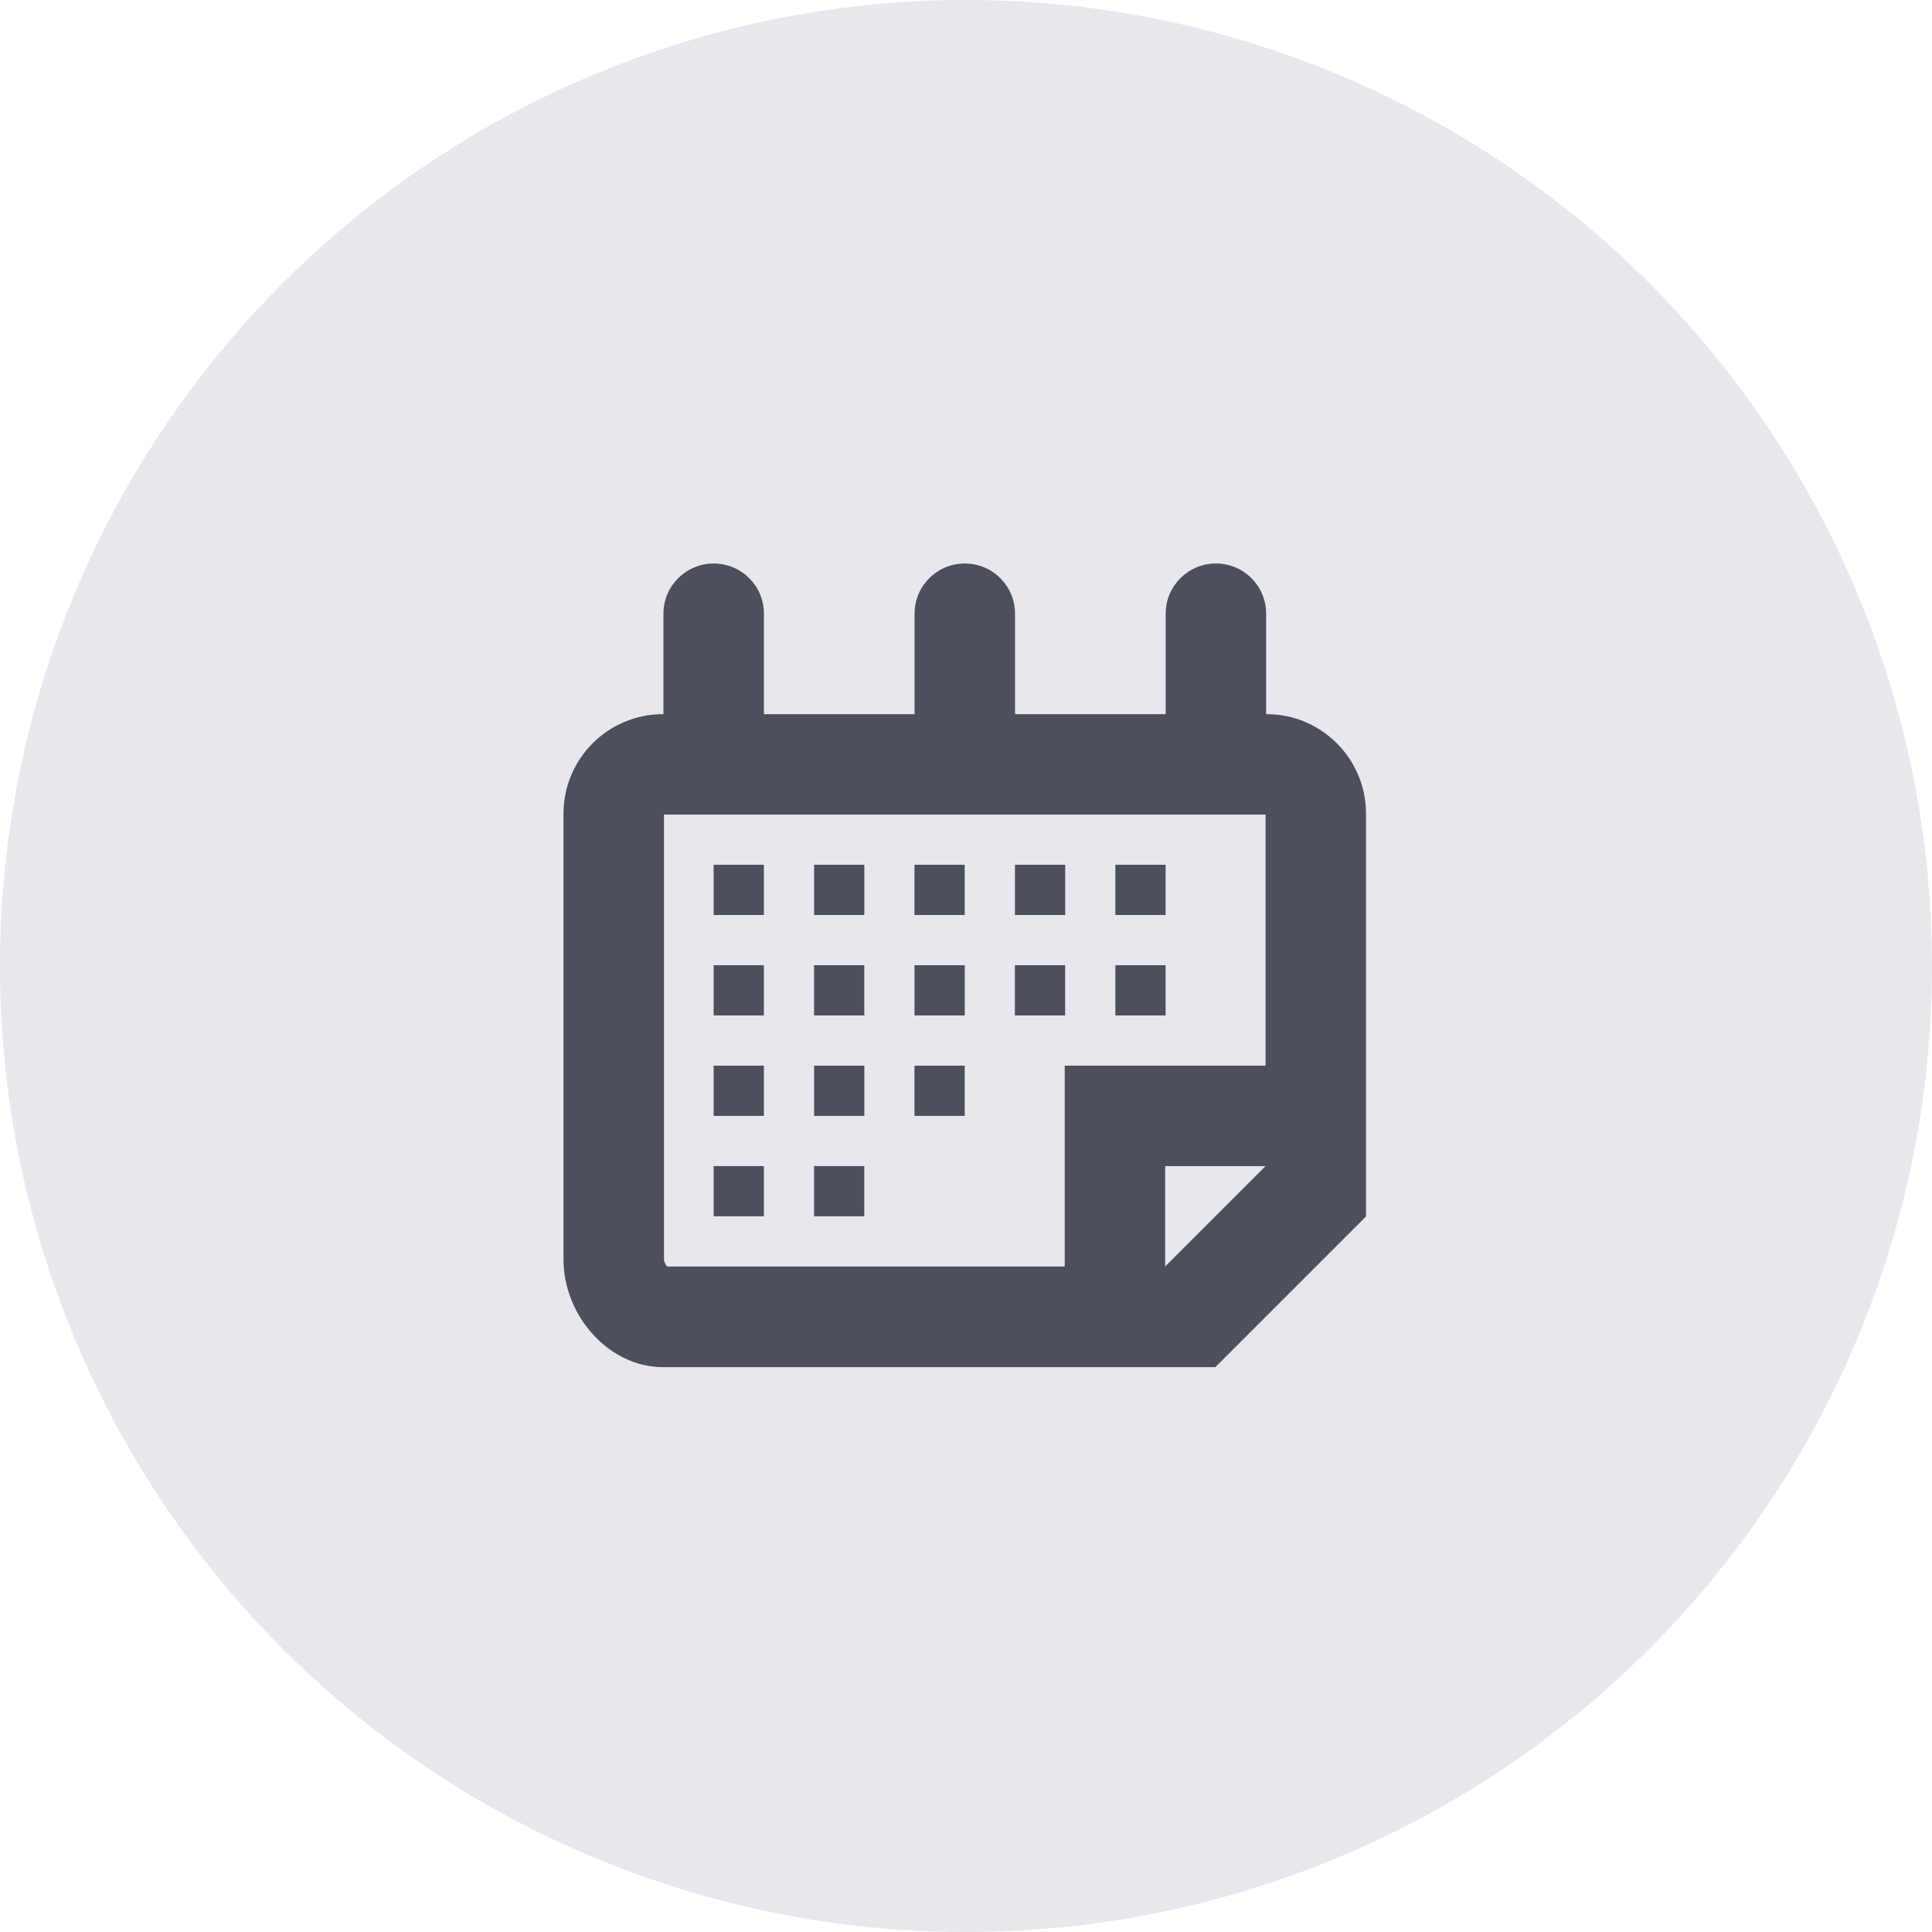 <svg fill="none" height="48" viewBox="0 0 48 48" width="48" xmlns="http://www.w3.org/2000/svg"><circle cx="24" cy="24" fill="#e7e7ed" r="24"/><g fill="#09101d" opacity=".7"><path d="m18.978 21.485h-1.248v1.248h1.248z"/><path d="m20.226 21.485h1.248v1.248h-1.248z"/><path d="m23.968 21.485h-1.248v1.248h1.248z"/><path d="m25.216 21.485h1.248v1.248h-1.248z"/><path d="m28.959 21.485h-1.248v1.248h1.248z"/><path d="m17.73 23.98h1.248v1.248h-1.248z"/><path d="m21.473 23.98h-1.248v1.248h1.248z"/><path d="m22.721 23.98h1.248v1.248h-1.248z"/><path d="m26.463 23.98h-1.248v1.248h1.248z"/><path d="m27.711 23.98h1.248v1.248h-1.248z"/><path d="m18.978 26.476h-1.248v1.248h1.248z"/><path d="m17.73 28.971h1.248v1.248h-1.248z"/><path d="m21.473 28.971h-1.248v1.248h1.248z"/><path d="m20.226 26.476h1.248v1.248h-1.248z"/><path d="m23.968 26.476h-1.248v1.248h1.248z"/><path clip-rule="evenodd" d="m31.466 17.743c1.365 0 2.472 1.107 2.472 2.472v10.008l-3.743 3.743h-13.723c-1.365 0-2.472-1.302-2.472-2.667v-11.084c0-1.365 1.107-2.472 2.472-2.472h.011v-2.495c0-.69.558-1.248 1.248-1.248.691 0 1.248.557 1.248 1.248v2.495h3.743v-2.495c0-.69.558-1.248 1.248-1.248.691 0 1.248.557 1.248 1.248v2.495h3.743v-2.495c0-.69.558-1.248 1.248-1.248.691 0 1.248.557 1.248 1.248v2.495zm-2.518 13.723 2.495-2.495h-2.495zm2.495-4.99h-4.99v4.99h-9.879c-.039-.047-.078-.121-.078-.172v-11.056h14.947z" fill-rule="evenodd"/></g></svg>